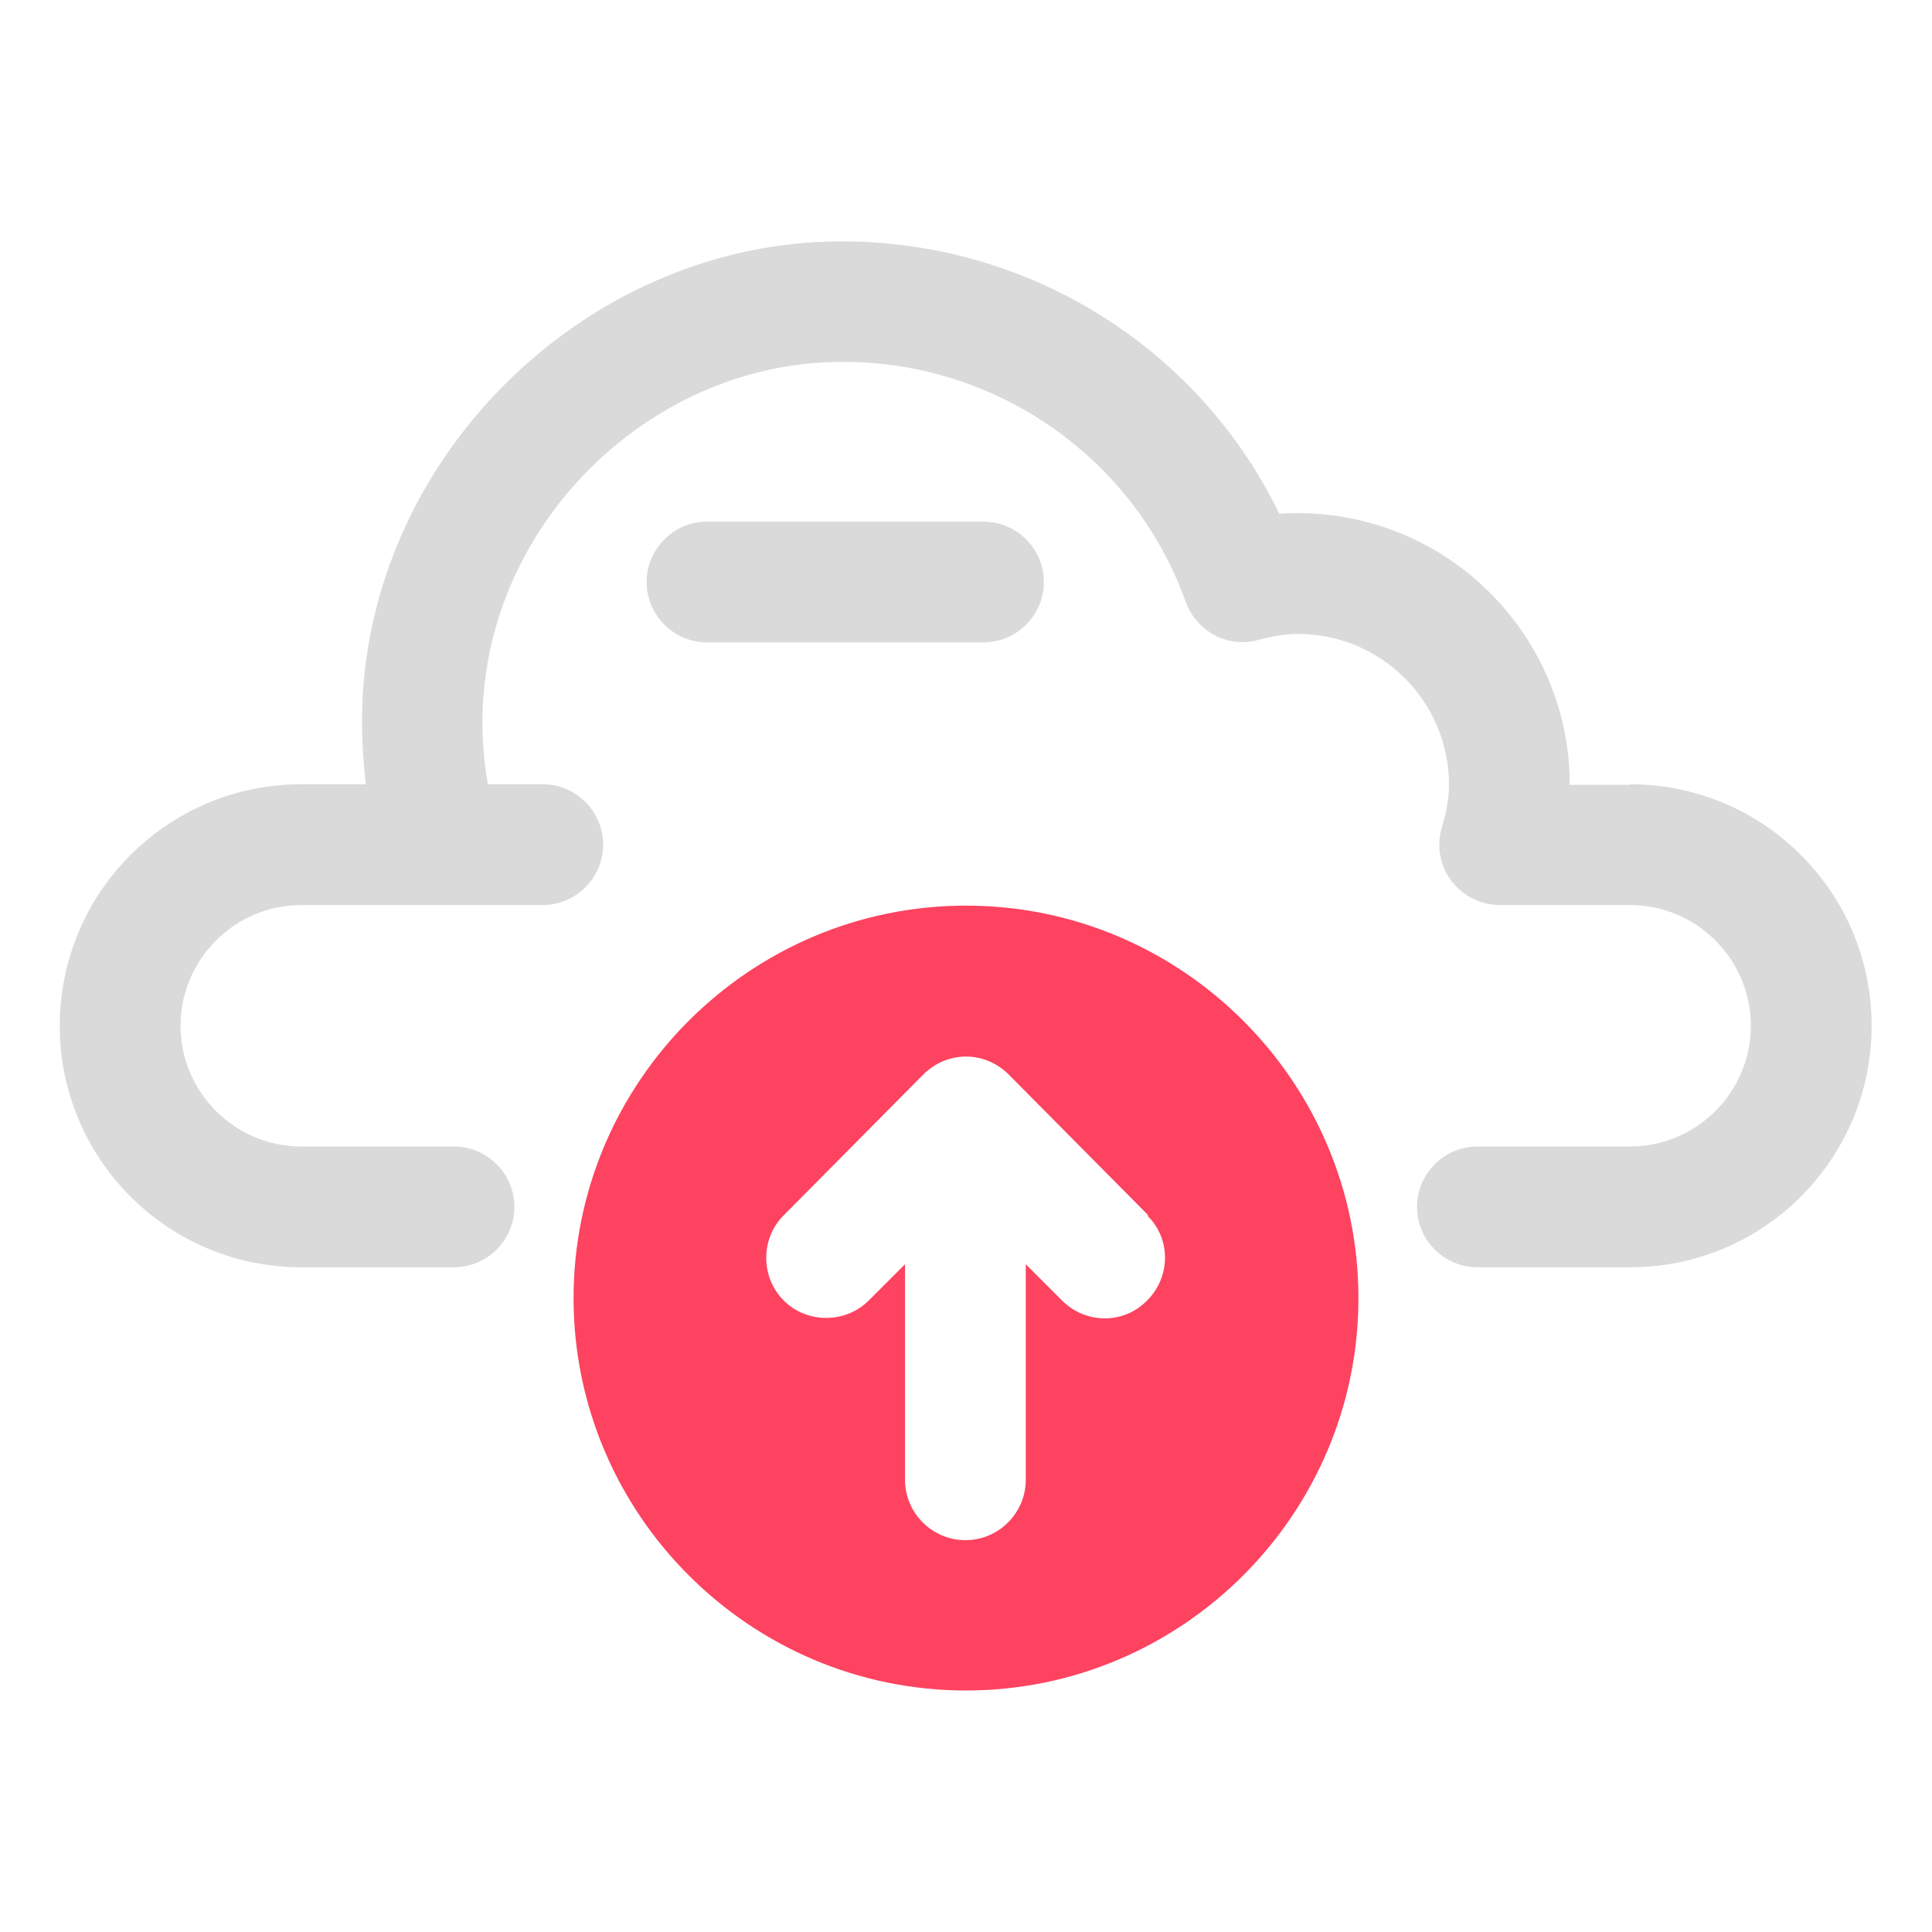 <?xml version="1.0" encoding="UTF-8"?>
<svg id="OBJECT" xmlns="http://www.w3.org/2000/svg" viewBox="0 0 32 32">
  <defs>
    <style>
      .cls-1 {
        fill: #FD4360;
      }

      .cls-1, .cls-2 {
        stroke-width: 0px;
      }

      .cls-2 {
        fill: #dadada;
      }
    </style>
  </defs>
  <g>
    <path class="cls-2" d="m27,13h-1c0-2.48-2.02-4.5-4.5-4.5-.1,0-.2,0-.31.01-1.42-2.93-4.52-4.73-7.82-4.49-3.69.28-6.83,3.27-7.31,6.95-.09.68-.08,1.35,0,2.02h-1.07c-2.21,0-4,1.79-4,4s1.79,4,4,4h2.53c.55,0,1-.45,1-1s-.45-1-1-1h-2.53c-1.1,0-2-.9-2-2s.9-2,2-2h4c.55,0,1-.45,1-1s-.45-1-1-1h-.91c-.1-.58-.12-1.18-.04-1.77.36-2.76,2.71-5,5.48-5.21,2.7-.2,5.21,1.42,6.12,3.96.18.49.7.77,1.2.63.26-.07.46-.1.66-.1,1.38,0,2.5,1.12,2.5,2.5,0,.21-.04.44-.12.71-.09.3-.03.63.16.88.19.25.49.4.8.4h2.16c1.1,0,2,.9,2,2s-.9,2-2,2h-2.53c-.55,0-1,.45-1,1s.45,1,1,1h2.53c2.21,0,4-1.79,4-4s-1.79-4-4-4Z"/>
    <path class="cls-2" d="m16.29,8.64h-4.58c-.55,0-1,.45-1,1s.45,1,1,1h4.58c.55,0,1-.45,1-1s-.45-1-1-1Z"/>
  </g>
  <path class="cls-1" d="m16,28c-3.58,0-6.5-2.92-6.5-6.5s2.92-6.5,6.5-6.5,6.5,2.92,6.5,6.5-2.92,6.5-6.5,6.5Zm3.02-7.87l-2.31-2.33c-.19-.19-.44-.3-.71-.3s-.52.11-.71.3l-2.31,2.33c-.39.39-.38,1.03,0,1.41.39.39,1.03.38,1.41,0l.6-.6v3.57c0,.55.45,1,1,1s1-.45,1-1v-3.57l.6.6c.39.39,1.02.4,1.41,0,.39-.39.4-1.02,0-1.41Z"/>
</svg>